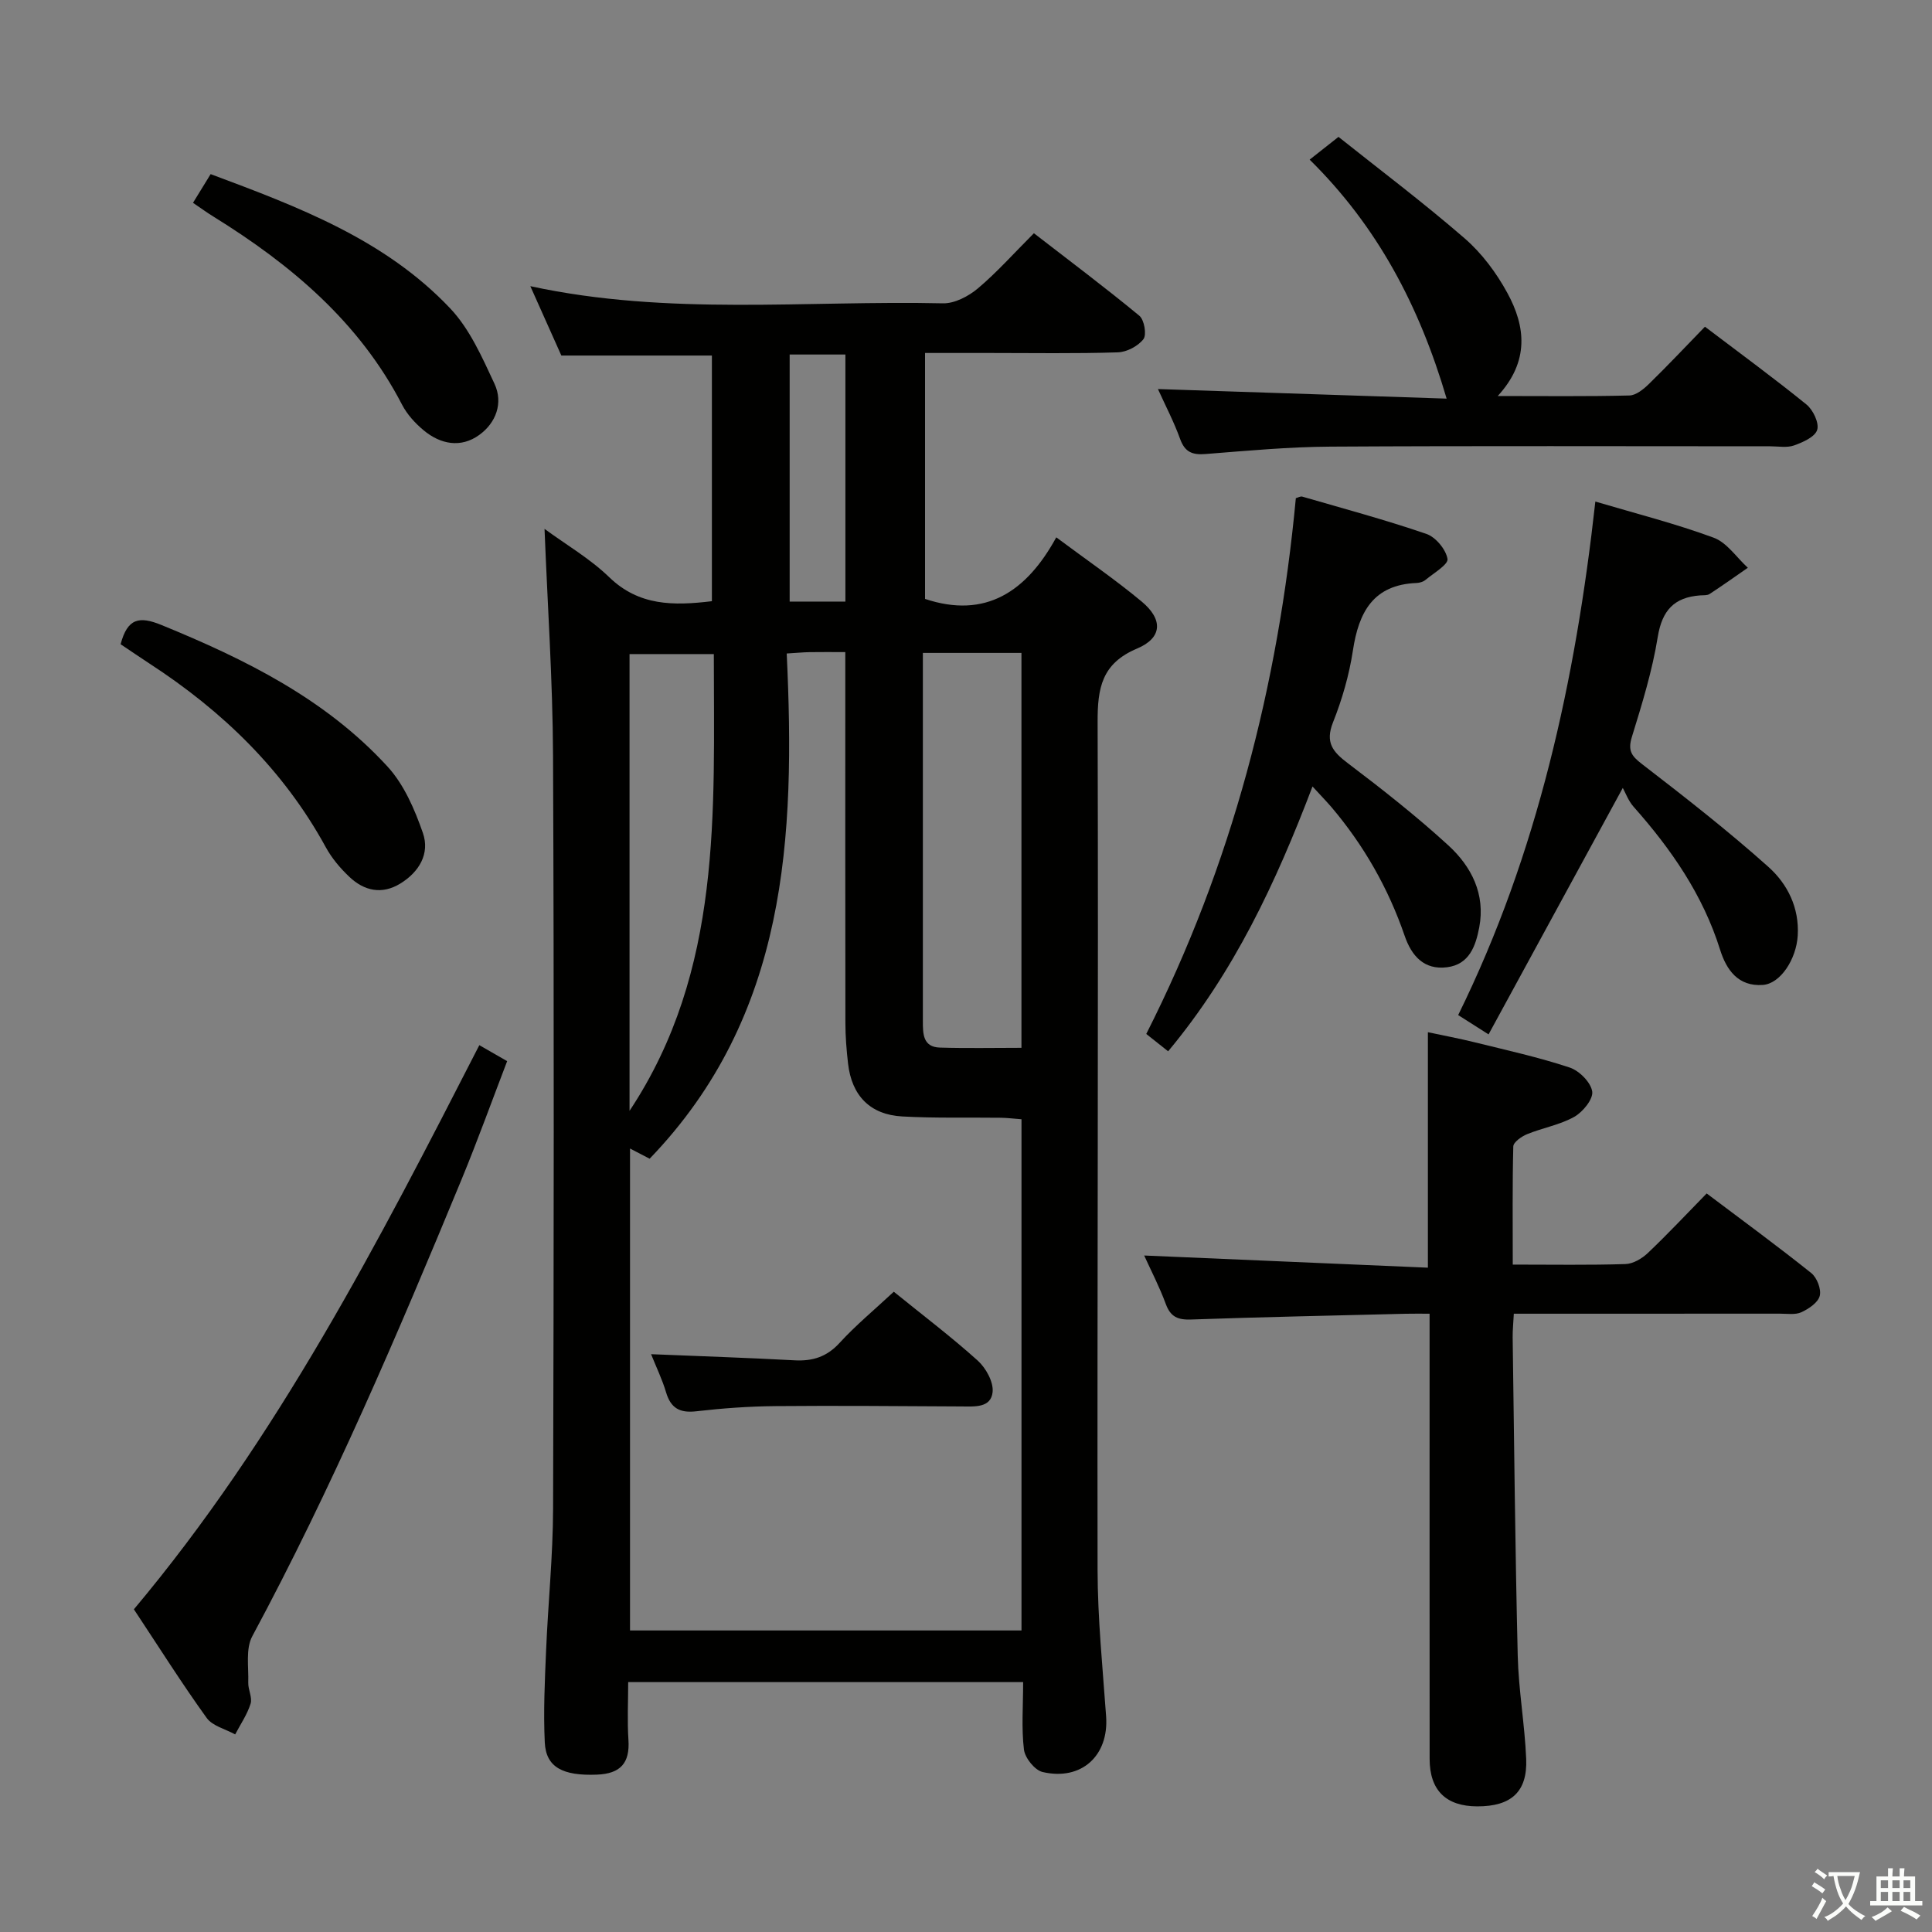 <svg enable-background="new 0 0 400 400" viewBox="0 0 400 400" xmlns="http://www.w3.org/2000/svg"><rect x="0" y="0" width="400" height="400" fill="#808080" stroke="none"/><path d="m377.9 391.2c-.2.3-.4.5-.6.8-.7-.6-1.4-1-2.2-1.5.2-.3.4-.5.5-.8.6.4 1.4.8 2.3 1.5zm-1.8 6.1c-.2-.2-.5-.4-.9-.6.4-.6.8-1.2 1.2-1.9s.7-1.3.9-1.9c.3.3.5.5.8.7-.7 1.3-1.4 2.6-2 3.7zm2.2-9c-.3.3-.5.5-.6.8-.6-.6-1.3-1.1-2-1.5.3-.3.5-.5.6-.7.6.5 1.3.9 2 1.4zm.3.2v-.9h2 4.5c-.3 1.3-.6 2.5-1 3.6s-.9 2.1-1.4 3c.4.5 1 1 1.6 1.4s1.2.8 1.9 1.1c-.3.2-.5.4-.8.8-.4-.3-1-.7-1.6-1.2s-1.2-1.1-1.6-1.6c-.5.6-1.1 1.1-1.7 1.6s-1.4.9-2.1 1.4c-.1-.3-.3-.5-.7-.8.6-.2 1.2-.5 1.9-1s1.4-1.1 2-1.8c-.5-.8-.9-1.6-1.2-2.5s-.6-2-.8-3.2c-.4.1-.7.1-1 .1zm2.5 2.7c.3 1 .7 1.7 1 2.2.3-.5.6-1.1 1-2s.6-1.9.9-3h-3.2-.4c.1.9.3 1.8.7 2.8z" fill="#fbfcfa"/><path d="m396.5 388.5v1.5 3.6h1.5v.9c-.4 0-1 0-1.7 0h-7.9c-.5 0-.9 0-1.2 0v-.9h1.3v-3.5c0-.7 0-1.2 0-1.6h2.4c0-.8 0-1.4 0-1.7h1c0 .3-.1.8-.1 1.7h1.5c0-.8 0-1.4 0-1.7h1c0 .3-.1.9-.1 1.7zm-8.2 9.2c-.2-.3-.5-.5-.8-.8.8-.3 1.4-.6 1.9-.9s1-.7 1.4-1.1c.3.3.6.5.9.8-1.6 1-2.8 1.6-3.4 2zm2.6-6.8v-1.6h-1.5v1.6zm0 2.7v-1.9h-1.5v1.9zm2.4-2.7v-1.6h-1.5v1.6zm0 2.7v-1.9h-1.5v1.9zm.2 2 .7-.8c.4.2.9.5 1.6.8s1.3.7 1.8 1c-.3.3-.5.5-.8.8-.4-.3-1.5-1-3.3-1.8zm2-4.7v-1.6h-1.4v1.6zm0 2.7v-1.9h-1.4v1.9z" fill="#fbfcfa"/><g fill="#010100"><path d="m211.83 348.26c-27.5 0-54.28 0-81.77 0 0 4.08-.21 8.02.05 11.93.33 4.87-1.67 7.04-6.54 7.23-7.01.27-10.54-1.49-10.78-6.68-.3-6.31 0-12.65.27-18.97.41-9.8 1.42-19.59 1.45-29.38.15-51.99.21-103.98-.01-155.97-.07-15.55-1.14-31.09-1.76-46.92 4.44 3.26 9.4 6.14 13.4 10.01 6.14 5.94 13.27 5.93 21.25 4.96 0-16.83 0-33.71 0-50.86-10.14 0-20.35 0-31.17 0-1.91-4.27-4.06-9.08-6.42-14.36 28.57 6.19 57.09 2.91 85.44 3.55 2.41.05 5.28-1.46 7.22-3.09 3.93-3.31 7.38-7.2 11.6-11.42 7.31 5.66 14.71 11.2 21.83 17.08 1.02.84 1.55 3.92.85 4.84-1.11 1.45-3.44 2.68-5.3 2.74-8.82.28-17.66.13-26.49.13-4.32 0-8.65 0-13.43 0v50.92c12.53 4.17 21.02-1.5 27.17-12.75 6.36 4.74 12.25 8.77 17.7 13.31 4.44 3.7 4.26 7.51-.96 9.71-7.34 3.09-8.21 8.18-8.18 15.26.18 58.48-.1 116.97-.01 175.46.02 10.12 1.05 20.25 1.77 30.37.58 8.11-5.08 13.38-13.14 11.52-1.62-.37-3.65-2.9-3.87-4.63-.54-4.43-.17-8.95-.17-13.99zm-81.39-110.47v99.78h81.05c0-35.49 0-70.55 0-105.84-1.61-.12-2.92-.29-4.22-.31-6.83-.09-13.67.11-20.48-.27-6.65-.37-10.45-4.31-11.21-10.95-.32-2.8-.55-5.63-.55-8.44-.04-23.66-.02-47.32-.02-70.97 0-1.78 0-3.57 0-5.78-2.81 0-5.1-.03-7.39.01-1.3.02-2.59.15-4.74.28 1.79 37.93.18 74.96-28.38 104.6-1.18-.61-2.42-1.26-4.06-2.11zm60.63-102.61v41.8c0 11.48.01 22.96 0 34.44 0 2.6 0 5.36 3.51 5.47 5.59.17 11.19.05 16.9.05 0-27.56 0-54.57 0-81.76-6.79 0-13.24 0-20.41 0zm-60.73 94.81c19.28-29.1 17.45-61.89 17.45-94.57-6.17 0-11.85 0-17.45 0zm44.69-105.44c0-17.23 0-34.21 0-51.15-3.95 0-7.69 0-11.54 0v51.15z"/><path d="m313.2 261.82c8.36 0 15.85.13 23.34-.11 1.58-.05 3.42-1.14 4.63-2.29 4.1-3.89 7.96-8.02 12.18-12.33 7.46 5.62 14.68 10.91 21.66 16.49 1.17.94 2.1 3.34 1.75 4.71-.35 1.39-2.27 2.69-3.8 3.39-1.25.58-2.94.3-4.43.3-16.49.01-32.99.01-49.48.01-1.78 0-3.57 0-5.63 0-.1 1.98-.26 3.44-.24 4.89.31 21.97.52 43.94 1.05 65.91.17 7.12 1.45 14.21 1.75 21.34.29 6.85-3.1 9.88-10.15 9.86-6.46-.02-9.83-3.33-9.84-9.8-.02-28.66-.01-57.32-.01-85.97 0-1.82 0-3.64 0-6.23-1.79 0-3.37-.03-4.95.01-14.8.37-29.61.67-44.4 1.19-2.75.1-4.27-.52-5.26-3.2-1.3-3.54-3.06-6.92-4.48-10.05 19.63.84 39.08 1.68 58.74 2.52 0-16.78 0-32.37 0-48.75 3.09.66 6.4 1.27 9.66 2.08 6.6 1.63 13.26 3.1 19.69 5.23 1.99.66 4.38 3.06 4.67 4.96.24 1.57-1.94 4.25-3.72 5.25-2.98 1.67-6.53 2.27-9.74 3.58-1.16.47-2.85 1.65-2.88 2.55-.2 7.94-.11 15.89-.11 24.46z"/><path d="m239.74 80.55c20.27.67 39.83 1.32 59.77 1.98-5.66-19.23-14.33-35.65-28.36-49.48 2.04-1.6 3.81-3 5.97-4.71 8.33 6.64 17.49 13.53 26.13 21.02 3.55 3.08 6.56 7.12 8.82 11.27 3.79 6.93 4.63 14.17-1.98 21.36 9.74 0 18.51.11 27.26-.11 1.39-.03 2.95-1.32 4.07-2.41 3.92-3.83 7.68-7.82 11.57-11.83 7.34 5.57 14.32 10.67 21.02 16.11 1.37 1.11 2.66 3.82 2.22 5.25-.45 1.46-2.96 2.57-4.78 3.22-1.49.53-3.29.18-4.96.18-30.33 0-60.67-.11-91 .07-8.63.05-17.26.85-25.87 1.53-2.74.22-4.3-.37-5.29-3.12-1.27-3.53-3.04-6.9-4.59-10.33z"/><path d="m271.74 162.83c-7.63 20.06-16.28 38.49-29.89 54.83-1.5-1.19-2.97-2.35-4.53-3.59 17.8-35.13 27.33-72.15 30.97-110.93.45-.12.95-.43 1.33-.32 8.59 2.49 17.25 4.82 25.7 7.72 1.92.66 4.03 3.2 4.37 5.17.2 1.16-2.86 2.94-4.54 4.34-.48.4-1.23.63-1.86.65-9 .36-11.99 6.06-13.19 14.01-.77 5.04-2.22 10.08-4.11 14.83-1.66 4.18-.07 6.11 3.07 8.48 7.14 5.4 14.21 10.97 20.81 17.01 4.78 4.38 7.7 10.1 6.39 16.98-.73 3.82-2.04 7.67-6.67 8.25-4.77.6-7.34-2.36-8.77-6.51-3.39-9.86-8.46-18.75-15.2-26.69-1.06-1.22-2.19-2.39-3.88-4.23z"/><path d="m308.19 214.16c-2.95-1.87-4.46-2.84-6.29-4 16.51-33.53 24.29-69.28 28.4-106.32 8.4 2.49 16.6 4.57 24.49 7.48 2.75 1.01 4.74 4.09 7.08 6.23-2.63 1.82-5.24 3.68-7.92 5.43-.5.33-1.29.24-1.96.29-5.36.4-7.87 3.08-8.77 8.6-1.13 7-3.25 13.88-5.35 20.68-.86 2.8-.16 3.92 2.06 5.62 8.92 6.87 17.82 13.82 26.21 21.32 3.93 3.52 6.41 8.43 6.06 14.23-.3 4.89-3.58 9.94-7.22 10.2-5.12.37-7.55-3.14-8.85-7.28-3.56-11.37-10.13-20.84-17.92-29.62-1.09-1.23-1.68-2.91-2.23-3.89-9.63 17.68-18.55 34.06-27.79 51.03z"/><path d="m27.72 333.19c29.71-35.41 50.58-75.93 71.52-116.8 2.03 1.17 3.58 2.05 5.76 3.31-3.14 8.19-6.1 16.39-9.42 24.45-13.25 32.09-26.88 63.99-43.35 94.62-1.4 2.6-.73 6.36-.83 9.59-.05 1.46.88 3.1.48 4.38-.7 2.23-2.09 4.25-3.19 6.35-2.01-1.11-4.69-1.73-5.9-3.41-5.15-7.15-9.85-14.61-15.07-22.49z"/><path d="m39.96 41.99c1.32-2.15 2.42-3.95 3.65-5.94 18.14 6.77 36.1 13.52 49.61 27.81 4.05 4.28 6.61 10.14 9.16 15.6 1.85 3.97.31 8.1-3.17 10.6-3.79 2.73-7.98 1.95-11.49-.96-1.75-1.46-3.42-3.28-4.46-5.28-8.87-17.15-22.98-29-39.01-38.94-1.28-.78-2.48-1.66-4.29-2.89z"/><path d="m24.97 133.38c1.42-5.35 3.82-5.88 8.46-3.98 17.34 7.09 33.97 15.3 46.81 29.32 3.41 3.72 5.62 8.86 7.31 13.72 1.5 4.29-.77 8.11-4.7 10.51-3.79 2.31-7.45 1.5-10.5-1.39-1.9-1.79-3.67-3.89-4.91-6.17-8.75-16-21.4-28.2-36.54-38.04-1.94-1.27-3.85-2.58-5.93-3.97z"/><path d="m185.05 267.44c6.1 4.94 11.95 9.37 17.38 14.26 1.69 1.53 3.29 4.42 3.08 6.5-.34 3.33-3.74 3-6.44 2.99-12.83-.06-25.66-.19-38.49-.07-5.48.05-10.97.44-16.41 1.07-3.42.4-5.29-.63-6.27-3.93-.78-2.64-2.01-5.16-3.1-7.89 10.19.42 19.96.74 29.72 1.27 3.74.2 6.65-.72 9.29-3.59 3.35-3.66 7.21-6.86 11.24-10.61z"/></g></svg>